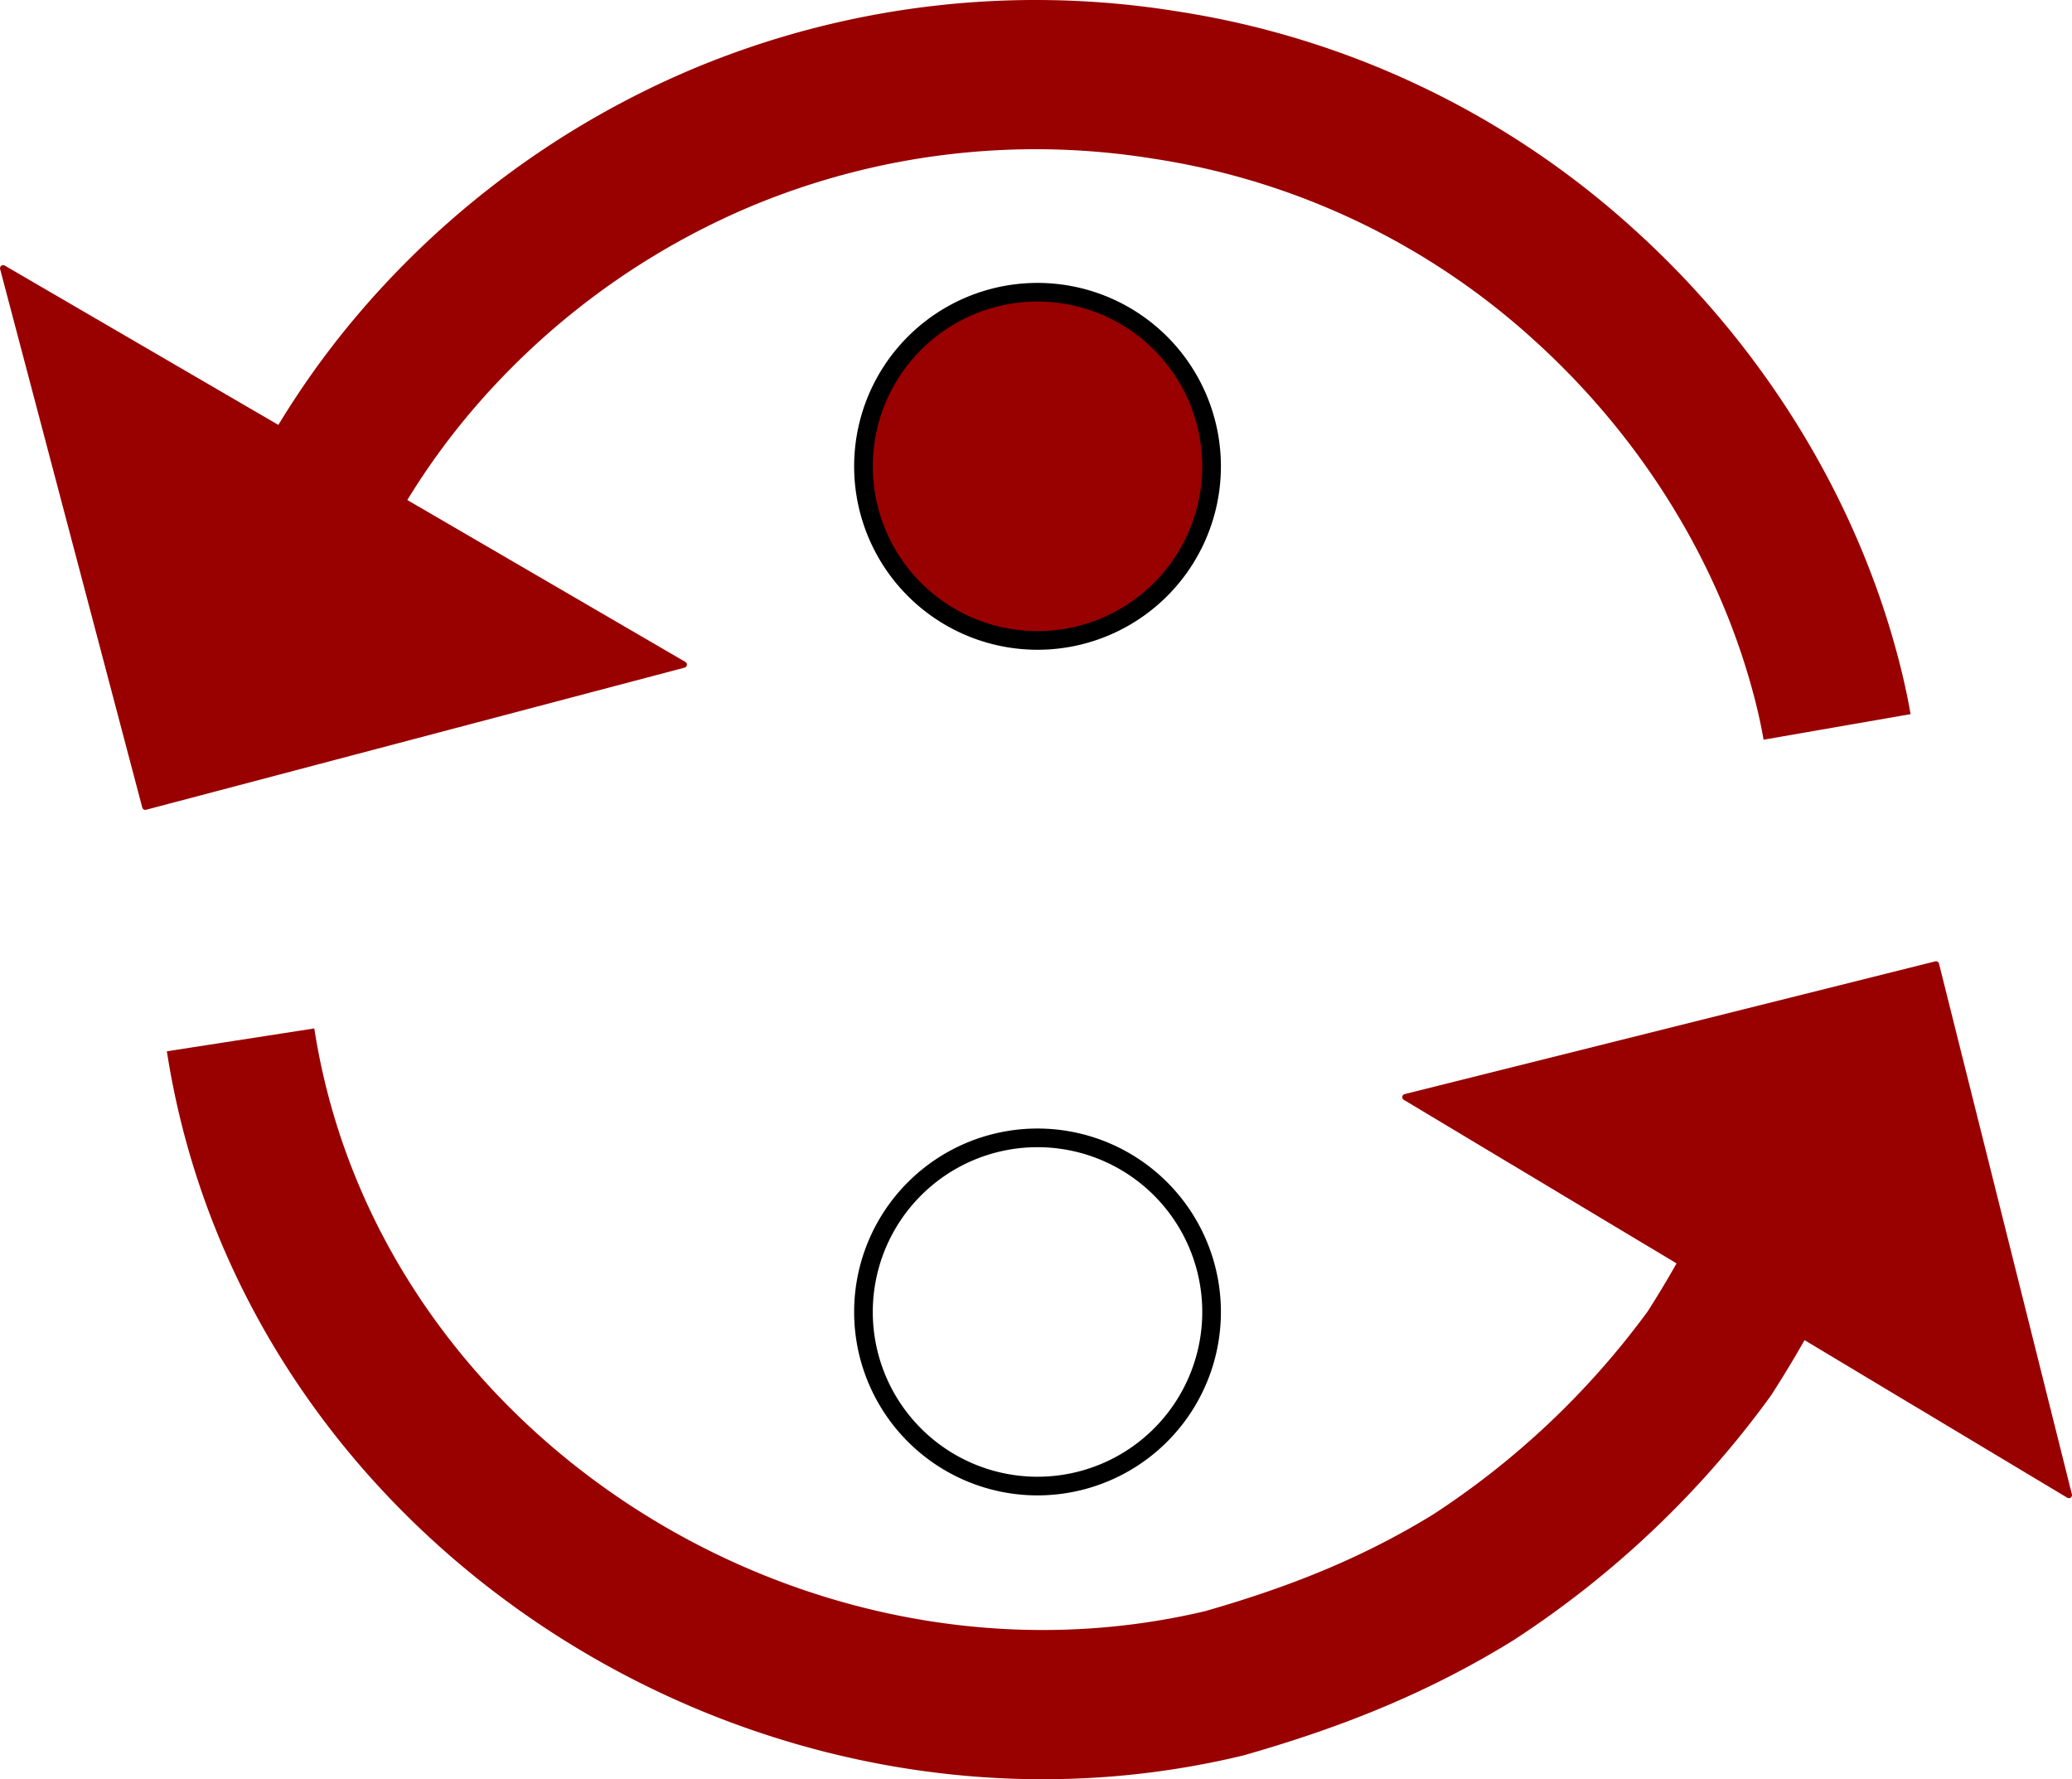 <svg xmlns="http://www.w3.org/2000/svg" viewBox="0 0 333.31 286.15"><defs><style>.cls-1,.cls-3,.cls-4{fill:none;stroke-linejoin:round;}.cls-1,.cls-3{stroke:#900;}.cls-1{stroke-width:24px;}.cls-2{fill:#900;fill-rule:evenodd;}.cls-4{stroke:#000;stroke-width:3px;}</style></defs><g id="Layer_2" data-name="Layer 2"><g id="Layer_1-2" data-name="Layer 1"><path class="cls-1" d="M294.05,172.42c-3.11,16.3-10.11,31.3-19.11,45.3a144.33,144.33,0,0,1-38,36c-13,8-26,13-40,17-71,17-147-31-158.24-103.48"/><path class="cls-1" d="M39.34,115a125.2,125.2,0,0,1,27-56.2,132.34,132.34,0,0,1,49.91-36.72,130.73,130.73,0,0,1,71.11-8.42,129.12,129.12,0,0,1,67.52,32.19c18.3,16.56,32.17,38.26,38.64,62.16.8,2.93,1.48,5.91,2,8.9"/><path class="cls-2" d="M23.37,129.75.5,43.14,110,106.89Z"/><path class="cls-3" d="M23.37,129.75.5,43.14,110,106.89Z"/><path class="cls-2" d="M311.43,155.1l21.38,85.35-106.74-64Z"/><path class="cls-3" d="M311.43,155.1l21.38,85.35-106.74-64Z"/><path class="cls-2" d="M138.9,75h0a28,28,0,0,1,28-28h0a28,28,0,0,1,28,28h0a28,28,0,0,1-28,28h0A28,28,0,0,1,138.9,75Z"/><path class="cls-4" d="M138.9,75h0a28,28,0,0,1,28-28h0a28,28,0,0,1,28,28h0a28,28,0,0,1-28,28h0A28,28,0,0,1,138.9,75Z"/><path class="cls-4" d="M138.9,211h0a28,28,0,0,1,28-28h0a28,28,0,0,1,28,28h0a28,28,0,0,1-28,28h0A28,28,0,0,1,138.9,211Z"/></g></g></svg>